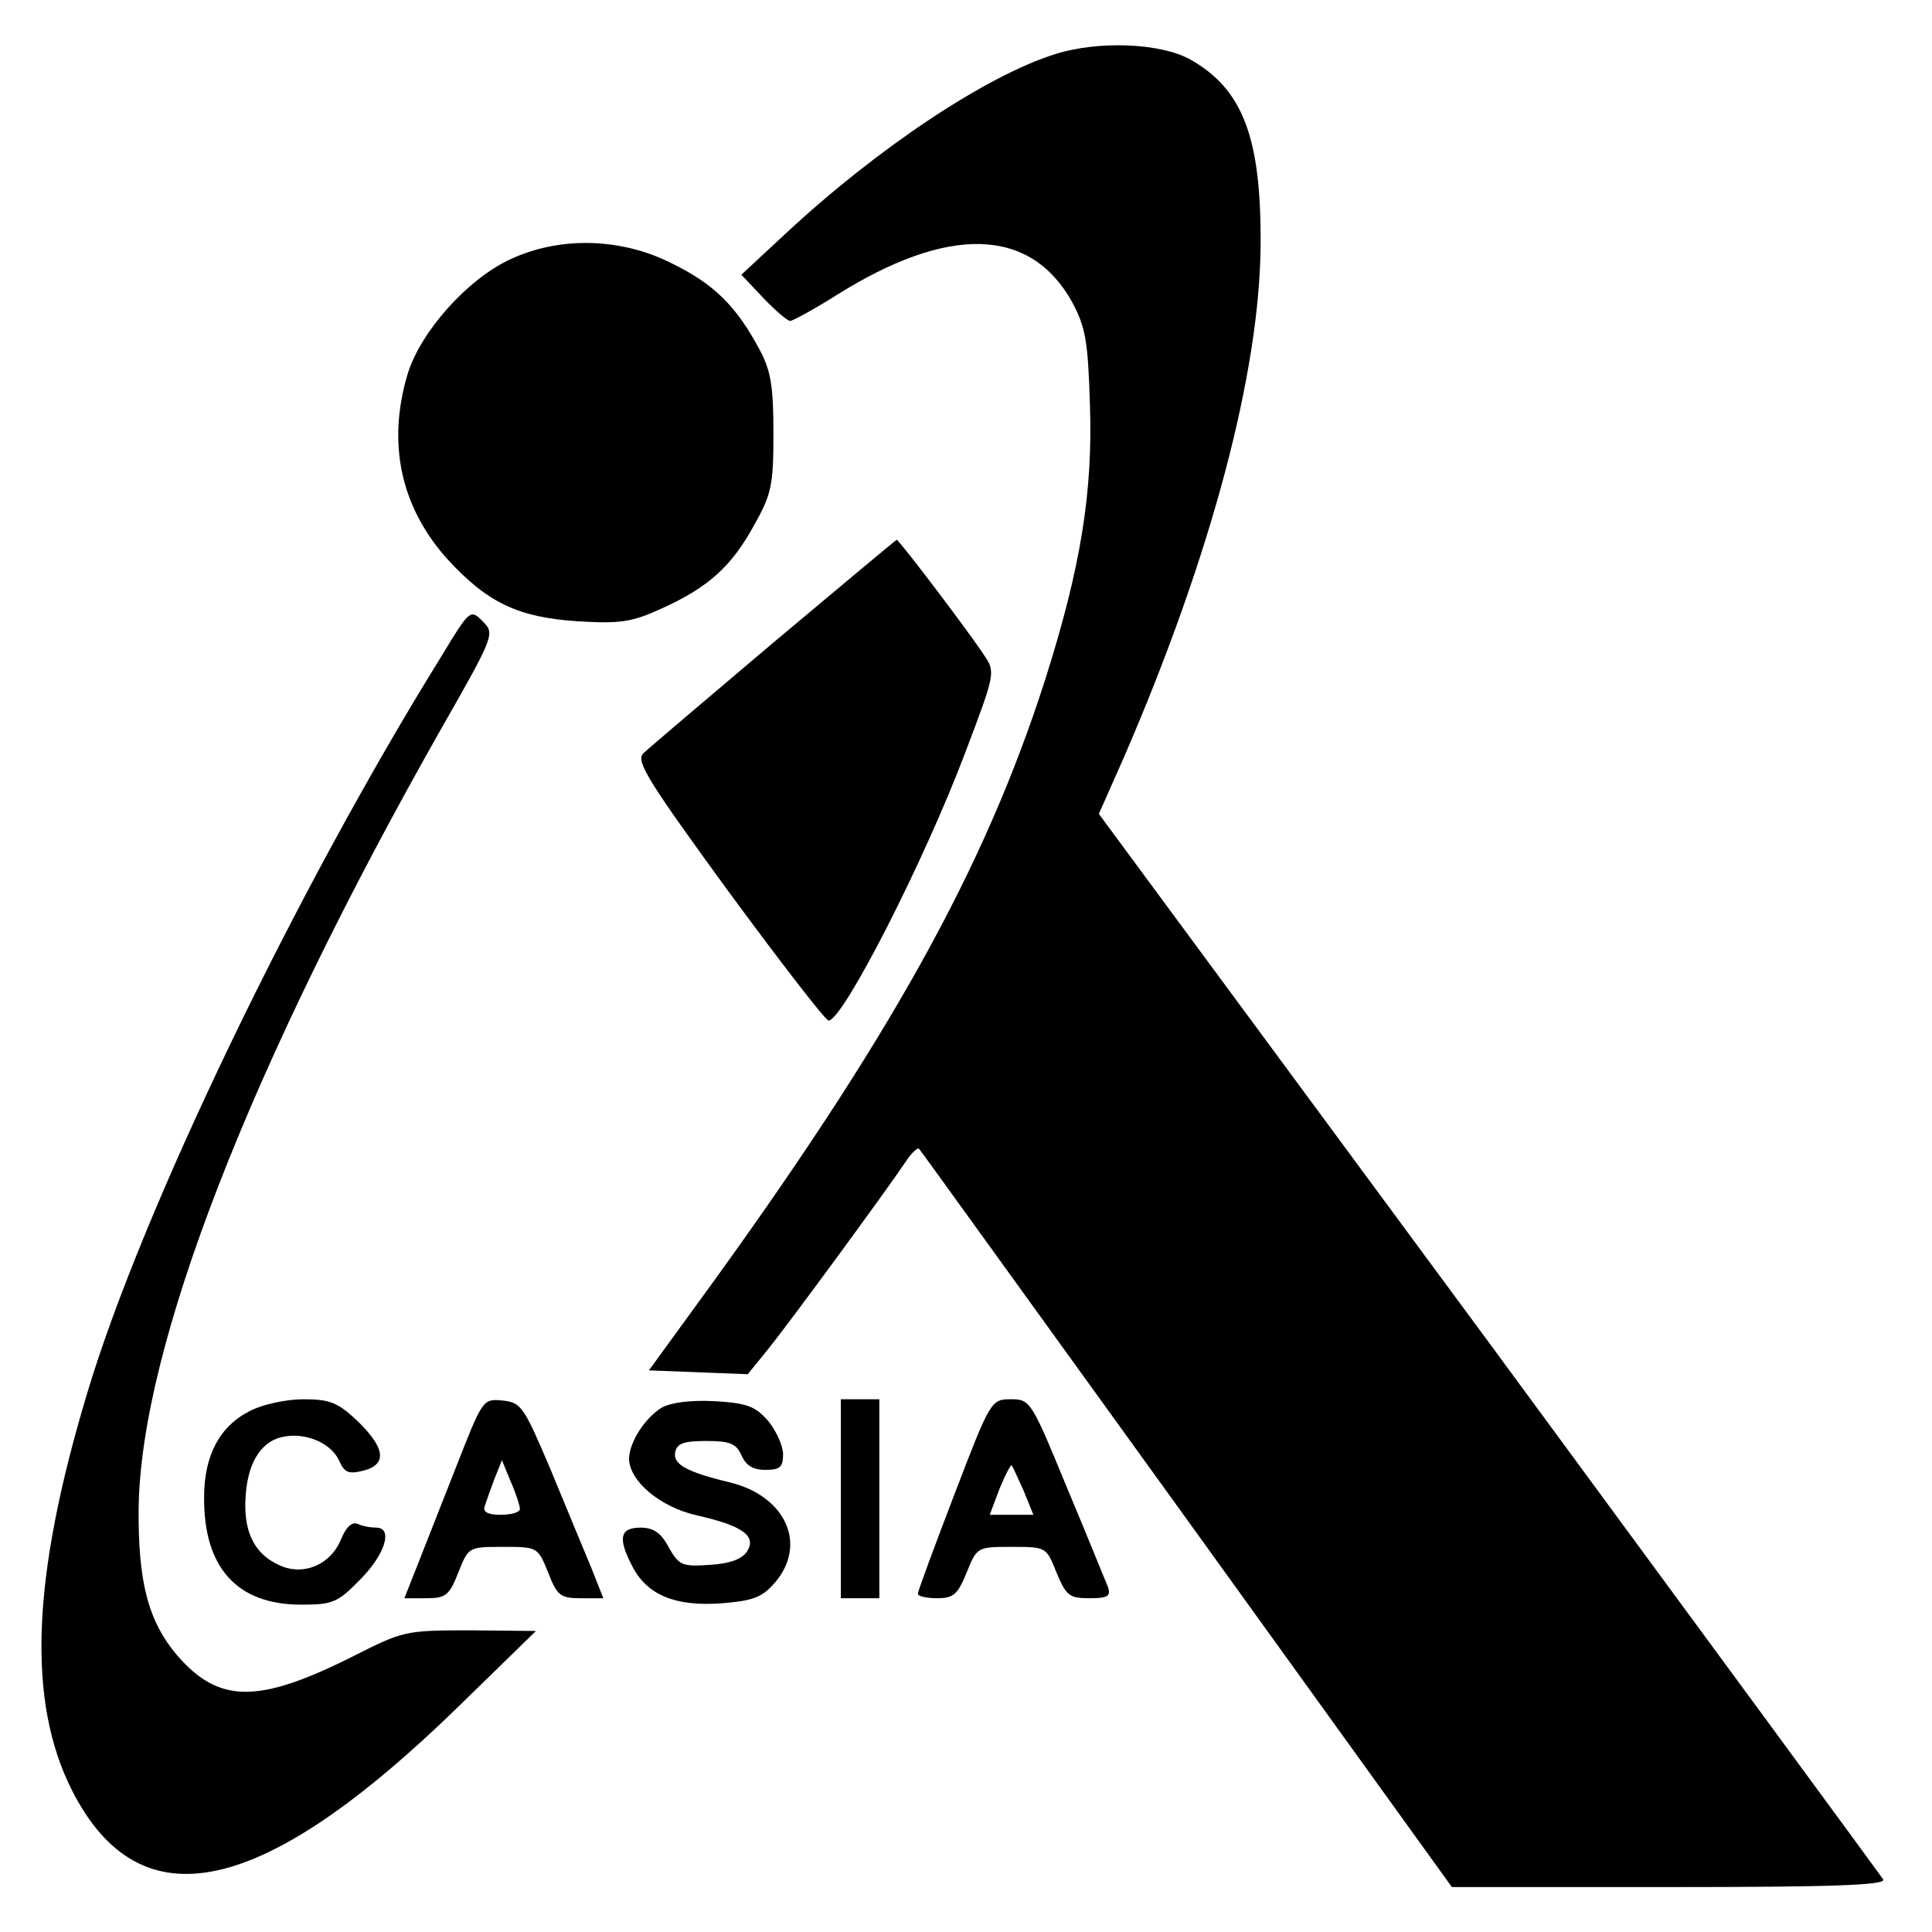 <?xml version="1.0" standalone="no"?>
<!DOCTYPE svg PUBLIC "-//W3C//DTD SVG 20010904//EN"
 "http://www.w3.org/TR/2001/REC-SVG-20010904/DTD/svg10.dtd">
<svg version="1.0" xmlns="http://www.w3.org/2000/svg"
 width="301pt" height="301pt" viewBox="0 0 301 301"
 preserveAspectRatio="xMidYMid meet">

<g transform="translate(0,301) scale(0.1,-0.1)"
fill="#000000" stroke="none">
<path d="M1645 2926 c-107 -33 -277 -146 -420 -279 l-70 -65 34 -36 c19 -20
38 -36 42 -36 4 0 37 18 72 40 175 110 302 106 367 -10 21 -39 25 -60 28 -158
5 -138 -14 -256 -70 -432 -94 -293 -242 -560 -537 -965 l-80 -110 77 -3 77 -3
30 37 c32 39 188 252 216 294 9 14 19 23 21 20 3 -3 190 -263 417 -577 l413
-573 340 0 c254 0 337 3 332 12 -4 6 -280 382 -614 836 l-608 824 39 88 c136
314 212 600 213 800 1 166 -28 241 -109 287 -46 26 -143 30 -210 9z"/>
<path d="M795 2606 c-67 -31 -140 -113 -160 -179 -32 -107 -11 -206 61 -287
63 -69 111 -92 205 -98 66 -4 84 -1 130 20 73 33 109 66 144 130 27 48 30 62
30 143 0 73 -4 98 -22 131 -36 67 -70 101 -135 133 -80 41 -176 43 -253 7z"/>
<path d="M1205 2009 c-104 -88 -196 -166 -203 -173 -12 -12 10 -46 133 -215
81 -110 151 -201 156 -201 22 0 149 248 213 418 46 121 47 125 30 150 -21 33
-134 182 -137 181 -1 0 -87 -72 -192 -160z"/>
<path d="M688 1988 c-226 -364 -467 -864 -552 -1148 -87 -289 -94 -480 -24
-619 106 -209 296 -168 602 130 l121 118 -103 1 c-100 0 -104 -1 -181 -40
-149 -75 -210 -74 -275 1 -45 53 -61 114 -60 229 3 252 174 690 471 1214 84
147 84 149 65 168 -19 19 -20 19 -64 -54z"/>
<path d="M390 812 c-47 -23 -72 -69 -72 -134 -1 -110 51 -168 151 -168 49 0
57 3 92 39 39 39 52 81 25 81 -8 0 -21 2 -29 6 -9 3 -18 -5 -26 -25 -17 -40
-60 -57 -97 -39 -39 18 -56 54 -51 111 4 51 26 84 61 89 34 6 72 -11 84 -37 9
-20 15 -22 39 -16 37 10 33 36 -12 79 -29 27 -42 32 -82 32 -27 0 -64 -8 -83
-18z"/>
<path d="M710 723 c-23 -59 -51 -129 -61 -155 l-19 -48 34 0 c30 0 36 4 50 40
16 40 16 40 70 40 53 0 54 0 70 -40 14 -36 19 -40 51 -40 l35 0 -19 48 c-11
26 -39 94 -63 152 -42 99 -46 105 -75 108 -31 3 -31 2 -73 -105z m100 -64 c0
-5 -13 -9 -30 -9 -19 0 -28 4 -25 13 2 6 9 26 15 42 l12 30 14 -34 c8 -18 14
-37 14 -42z"/>
<path d="M1031 817 c-26 -16 -50 -53 -51 -79 0 -35 48 -76 106 -89 71 -16 93
-32 78 -56 -8 -12 -26 -19 -58 -21 -43 -3 -48 -1 -64 27 -12 23 -24 31 -44 31
-32 0 -36 -16 -13 -60 23 -45 67 -63 138 -58 50 4 64 9 84 32 51 59 18 134
-68 156 -71 17 -91 29 -87 48 3 13 13 17 48 17 37 0 47 -4 55 -22 7 -16 18
-23 37 -23 23 0 28 4 28 24 0 14 -11 37 -23 52 -20 23 -33 28 -83 31 -38 2
-68 -2 -83 -10z"/>
<path d="M1310 675 l0 -155 30 0 30 0 0 155 0 155 -30 0 -30 0 0 -155z"/>
<path d="M1487 682 c-31 -81 -57 -151 -57 -155 0 -4 14 -7 30 -7 26 0 32 6 46
40 16 40 17 40 70 40 54 0 54 0 70 -40 15 -36 20 -40 51 -40 29 0 34 3 29 18
-4 9 -32 79 -64 155 -55 134 -57 137 -87 137 -31 0 -32 -2 -88 -148z m108 5
l15 -37 -34 0 -34 0 15 40 c9 22 18 39 19 37 2 -2 10 -20 19 -40z"/>
</g>
</svg>
